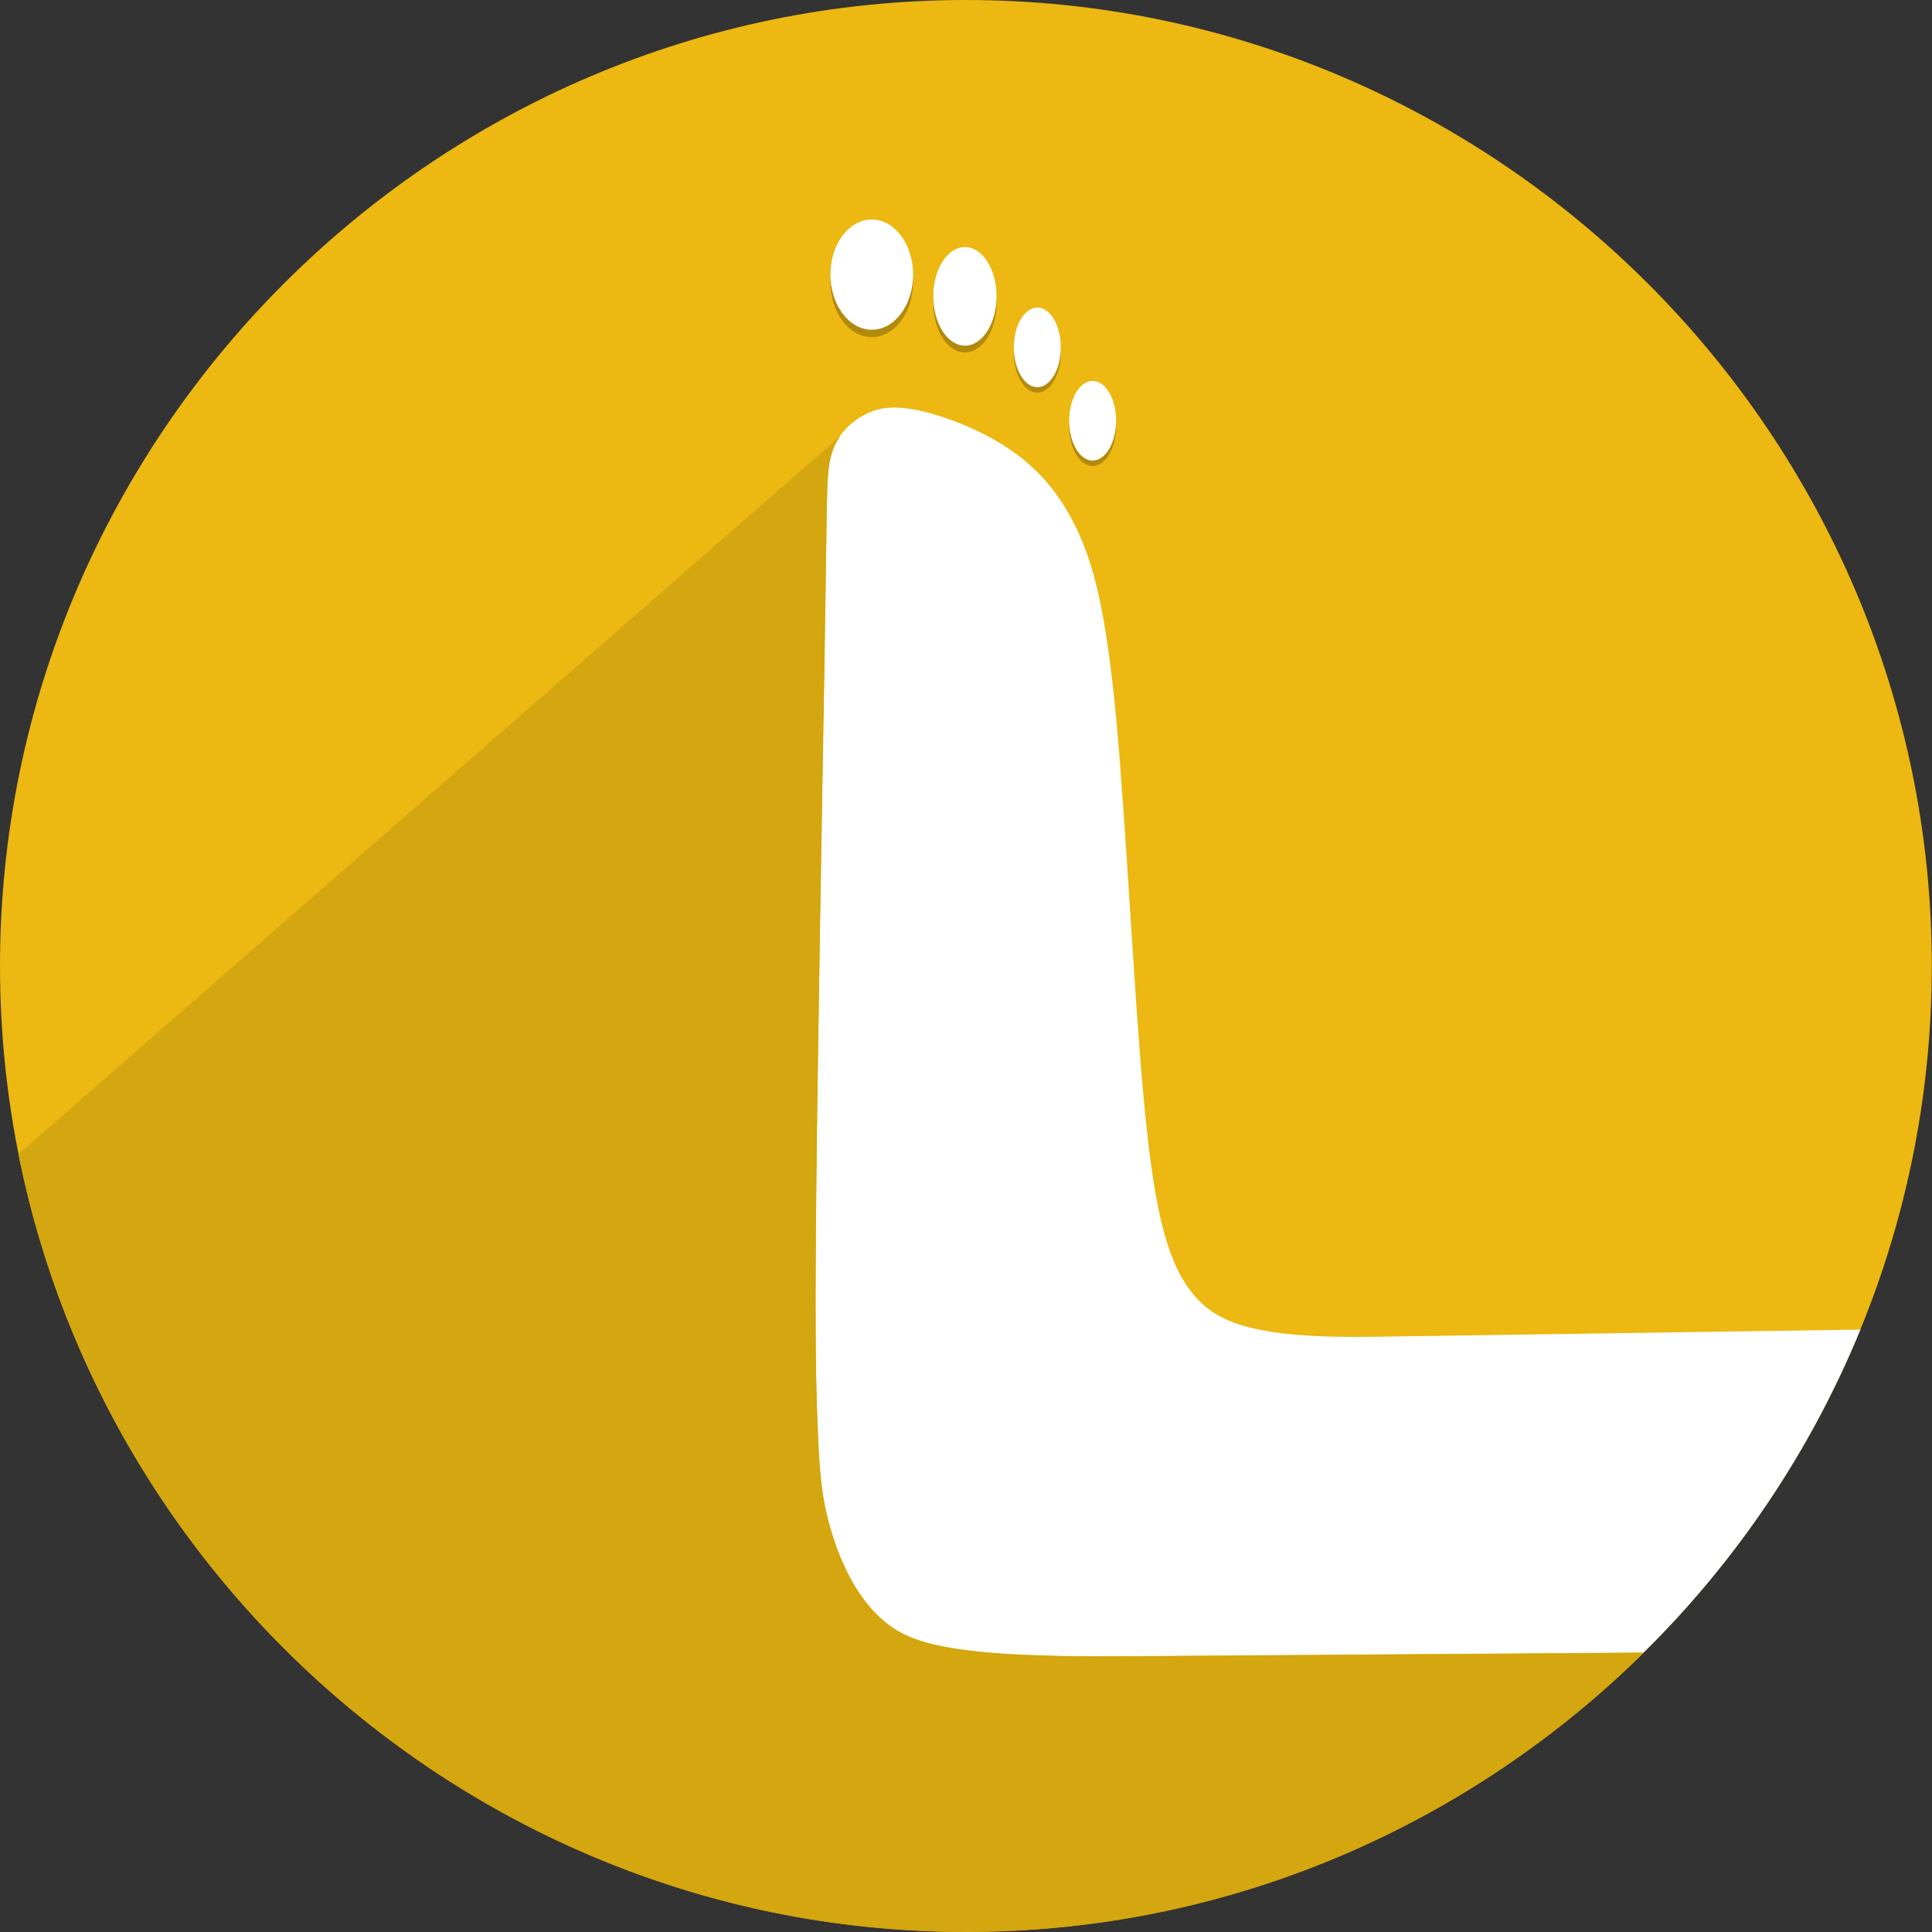 <?xml version="1.0" encoding="UTF-8"?>
<!DOCTYPE svg PUBLIC "-//W3C//DTD SVG 1.0//EN" "http://www.w3.org/TR/2001/REC-SVG-20010904/DTD/svg10.dtd">
<!-- Creator: CorelDRAW 2020 (64-Bit Evaluation Version) -->
<svg xmlns="http://www.w3.org/2000/svg" xml:space="preserve" width="0.734in" height="0.734in" version="1.0" style="shape-rendering:geometricPrecision; text-rendering:geometricPrecision; image-rendering:optimizeQuality; fill-rule:evenodd; clip-rule:evenodd"
viewBox="0 0 99.55 99.55"
 xmlns:xlink="http://www.w3.org/1999/xlink"
 xmlns:xodm="http://www.corel.com/coreldraw/odm/2003">
 <rect x="0" y="0" width="99.55" height="99.55" fill="#333333" stroke="none"/>
 <defs>
  <style type="text/css">
   <![CDATA[
    .fil2 {fill:#B18A0D}
    .fil3 {fill:#D4A60F}
    .fil0 {fill:#ECB811}
    .fil1 {fill:white}
   ]]>
  </style>
 </defs>
 <g id="Layer_x0020_1">
  <g id="_2168350068720">
   <path class="fil0" d="M49.77 0l0 0c27.38,0 49.77,22.4 49.77,49.77l0 0c0,27.38 -22.4,49.77 -49.77,49.77l-0 0c-27.38,0 -49.77,-22.4 -49.77,-49.77l0 -0c0,-27.38 22.4,-49.77 49.77,-49.77z"/>
   <path class="fil1" d="M95.86 68.51c-2.58,6.29 -6.4,11.94 -11.17,16.64l-26.97 0.19c-9.11,0.06 -10.96,-0.73 -12.31,-1.93 -1.35,-1.2 -2.2,-3.12 -2.66,-4.78 -0.46,-1.66 -0.54,-3.05 -0.62,-4.98 -0.08,-1.93 -0.15,-4.4 -0.08,-11.96 0.08,-7.56 0.31,-20.22 0.42,-27.2 0.12,-6.98 0.12,-8.3 0.15,-9.3 0.04,-1 0.12,-1.7 0.42,-2.32 0.31,-0.62 0.85,-1.16 1.51,-1.5 0.66,-0.35 1.43,-0.5 2.74,-0.23 1.31,0.27 3.16,0.96 4.67,1.97 1.5,1 2.66,2.32 3.55,4.21 0.89,1.89 1.5,4.36 2.01,9.76 0.5,5.4 0.89,13.74 1.39,19.29 0.5,5.56 1.12,8.33 2.35,10.03 1.24,1.7 3.09,2.58 9.57,2.48l25.02 -0.37z"/>
   <g>
    <path class="fil2" d="M44.92 11.69c1.17,0 2.13,1.27 2.13,2.84 0,1.57 -0.95,2.84 -2.13,2.84 -1.17,0 -2.13,-1.27 -2.13,-2.84 0,-1.57 0.95,-2.84 2.13,-2.84z"/>
    <path class="fil1" d="M44.92 11.31c1.17,0 2.13,1.27 2.13,2.84 0,1.57 -0.95,2.84 -2.13,2.84 -1.17,0 -2.13,-1.27 -2.13,-2.84 0,-1.57 0.95,-2.84 2.13,-2.84z"/>
   </g>
   <g>
    <path class="fil2" d="M49.72 13.08c0.9,0 1.63,1.14 1.63,2.54 0,1.4 -0.73,2.54 -1.63,2.54 -0.9,0 -1.63,-1.14 -1.63,-2.54 0,-1.4 0.73,-2.54 1.63,-2.54z"/>
    <path class="fil1" d="M49.72 12.73c0.9,0 1.63,1.14 1.63,2.54 0,1.4 -0.73,2.54 -1.63,2.54 -0.9,0 -1.63,-1.14 -1.63,-2.54 0,-1.4 0.73,-2.54 1.63,-2.54z"/>
   </g>
   <path class="fil2" d="M53.45 16.13c0.67,0 1.21,0.92 1.21,2.05 0,1.13 -0.54,2.05 -1.21,2.05 -0.67,0 -1.21,-0.92 -1.21,-2.05 0,-1.13 0.54,-2.05 1.21,-2.05z"/>
   <path class="fil2" d="M56.3 19.91c0.67,0 1.21,0.92 1.21,2.05 0,1.13 -0.54,2.05 -1.21,2.05 -0.67,0 -1.21,-0.92 -1.21,-2.05 0,-1.13 0.54,-2.05 1.21,-2.05z"/>
   <path class="fil1" d="M53.45 15.85c0.67,0 1.21,0.92 1.21,2.05 0,1.13 -0.54,2.05 -1.21,2.05 -0.67,0 -1.21,-0.92 -1.21,-2.05 0,-1.13 0.54,-2.05 1.21,-2.05z"/>
   <path class="fil1" d="M56.3 19.63c0.67,0 1.21,0.92 1.21,2.05 0,1.13 -0.54,2.05 -1.21,2.05 -0.67,0 -1.21,-0.92 -1.21,-2.05 0,-1.13 0.54,-2.05 1.21,-2.05z"/>
   <path class="fil3" d="M49.77 99.55l-0 0c-24.06,0 -44.27,-17.3 -48.82,-40.08l42.34 -36.99c-0.09,0.13 -0.17,0.26 -0.24,0.4 -0.31,0.62 -0.39,1.31 -0.42,2.32 -0.04,1 -0.04,2.31 -0.15,9.3 -0.12,6.98 -0.35,19.64 -0.42,27.2 -0.08,7.56 0,10.03 0.08,11.96 0.08,1.93 0.15,3.32 0.62,4.98 0.46,1.66 1.31,3.59 2.66,4.78 1.35,1.2 3.2,1.99 12.31,1.93l26.97 -0.19c-9,8.88 -21.35,14.39 -34.91,14.39z"/>
  </g>
 </g>
</svg>
